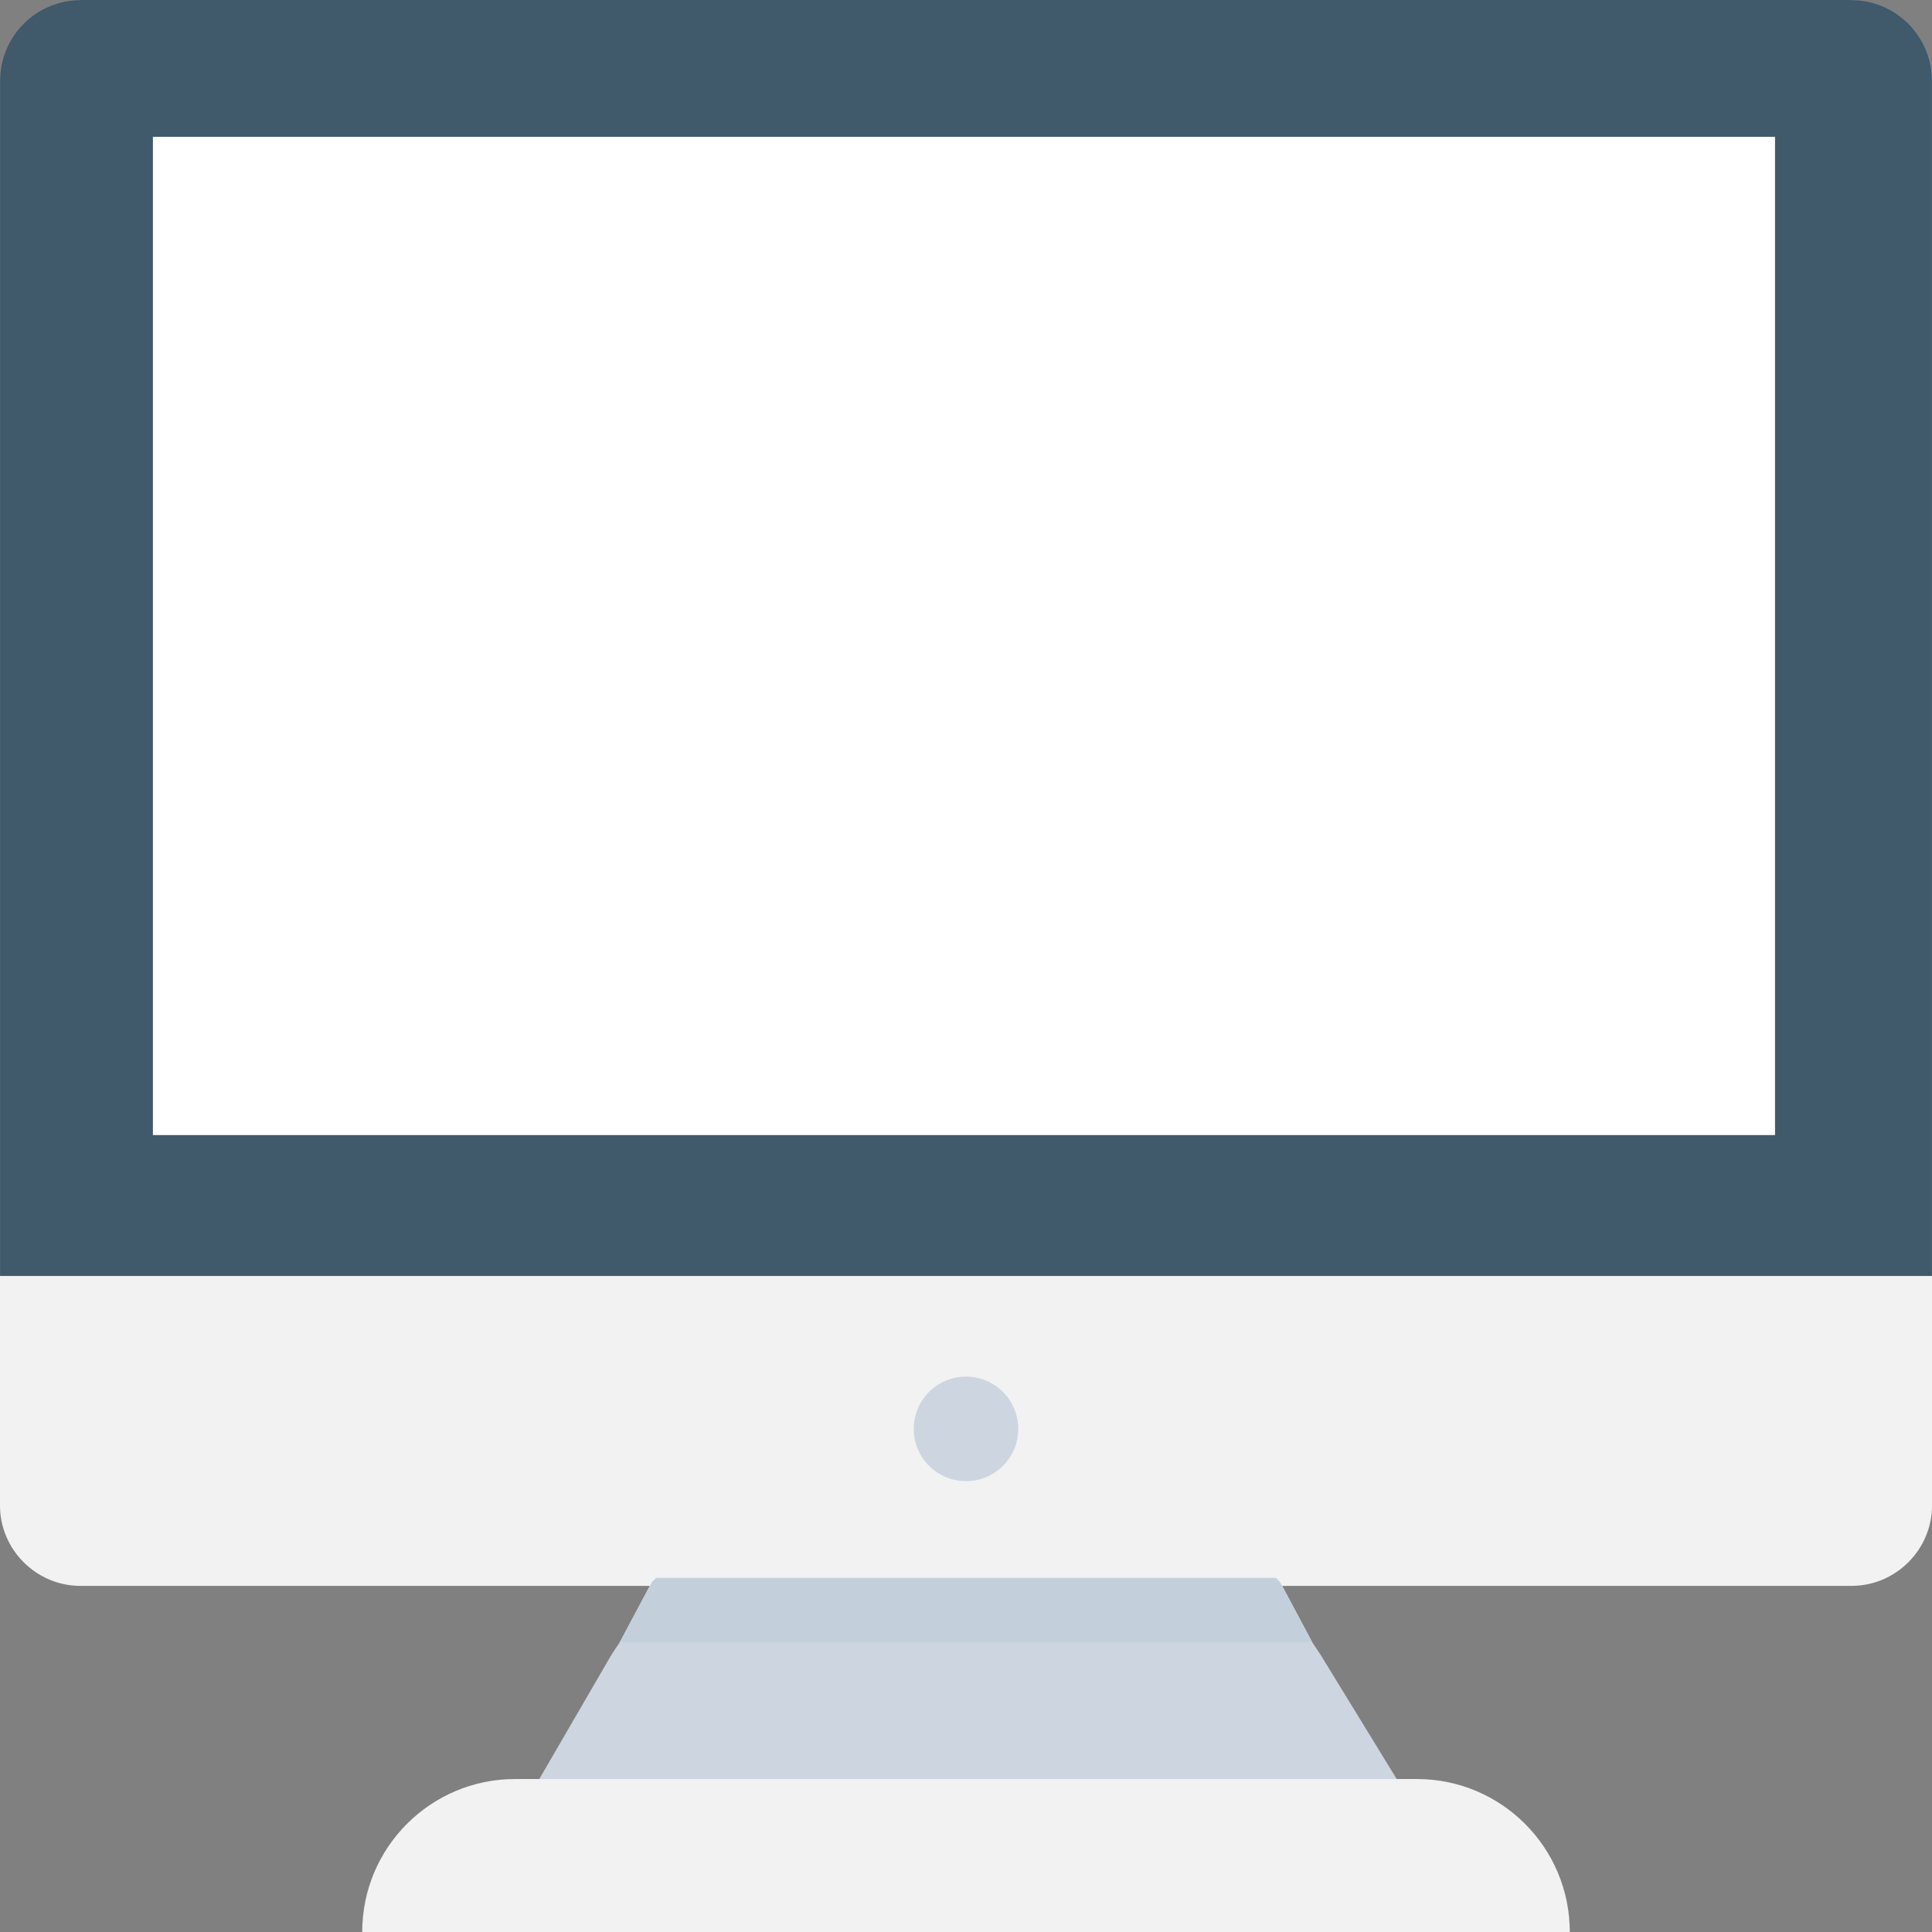 <svg width="200" height="200" viewBox="0 0 200 200" fill="none" xmlns="http://www.w3.org/2000/svg">
<rect x="0" y="0" width="200" height="200" fill="#808080" stroke="none"/>
<path d="M144.584 184.167H55.833L63.333 171.25L64.167 170L67.5 163.75L67.917 163.334H132.084L132.5 163.75L135.834 170L136.667 171.25L144.584 184.167Z" fill="#CDD6E0" stroke="white" stroke-width="0.005"/>
<path d="M0 132.084V155.834C0 160.417 3.75 164.167 8.333 164.167H191.667C196.25 164.167 200 160.417 200 155.834V132.084H0Z" fill="#F2F2F2" stroke="white" stroke-width="0.005"/>
<path d="M200 132.084V8.333C200 3.75 196.25 0 191.667 0H8.333C3.75 0 0 3.75 0 8.333V132.084H200Z" fill="#40596B" stroke="white" stroke-width="0.005"/>
<path d="M183.75 14.167H15.833V117.501H183.75V14.167Z" fill="white" stroke="white" stroke-width="0.005"/>
<path d="M146.667 184.167H53.334C44.583 184.167 37.5 191.25 37.5 200H162.5C162.5 191.25 155.417 184.167 146.667 184.167Z" fill="#F2F2F2" stroke="white" stroke-width="0.005"/>
<path d="M100 153.334C102.992 153.334 105.417 150.909 105.417 147.917C105.417 144.925 102.992 142.5 100 142.5C97.009 142.5 94.584 144.925 94.584 147.917C94.584 150.909 97.009 153.334 100 153.334Z" fill="#CDD6E0" stroke="white" stroke-width="0.005"/>
<path d="M135.834 170H64.167L67.5 163.75L67.917 163.334H132.084L132.5 163.75L135.834 170Z" fill="#C3D0DB" stroke="white" stroke-width="0.005"/>
</svg>
